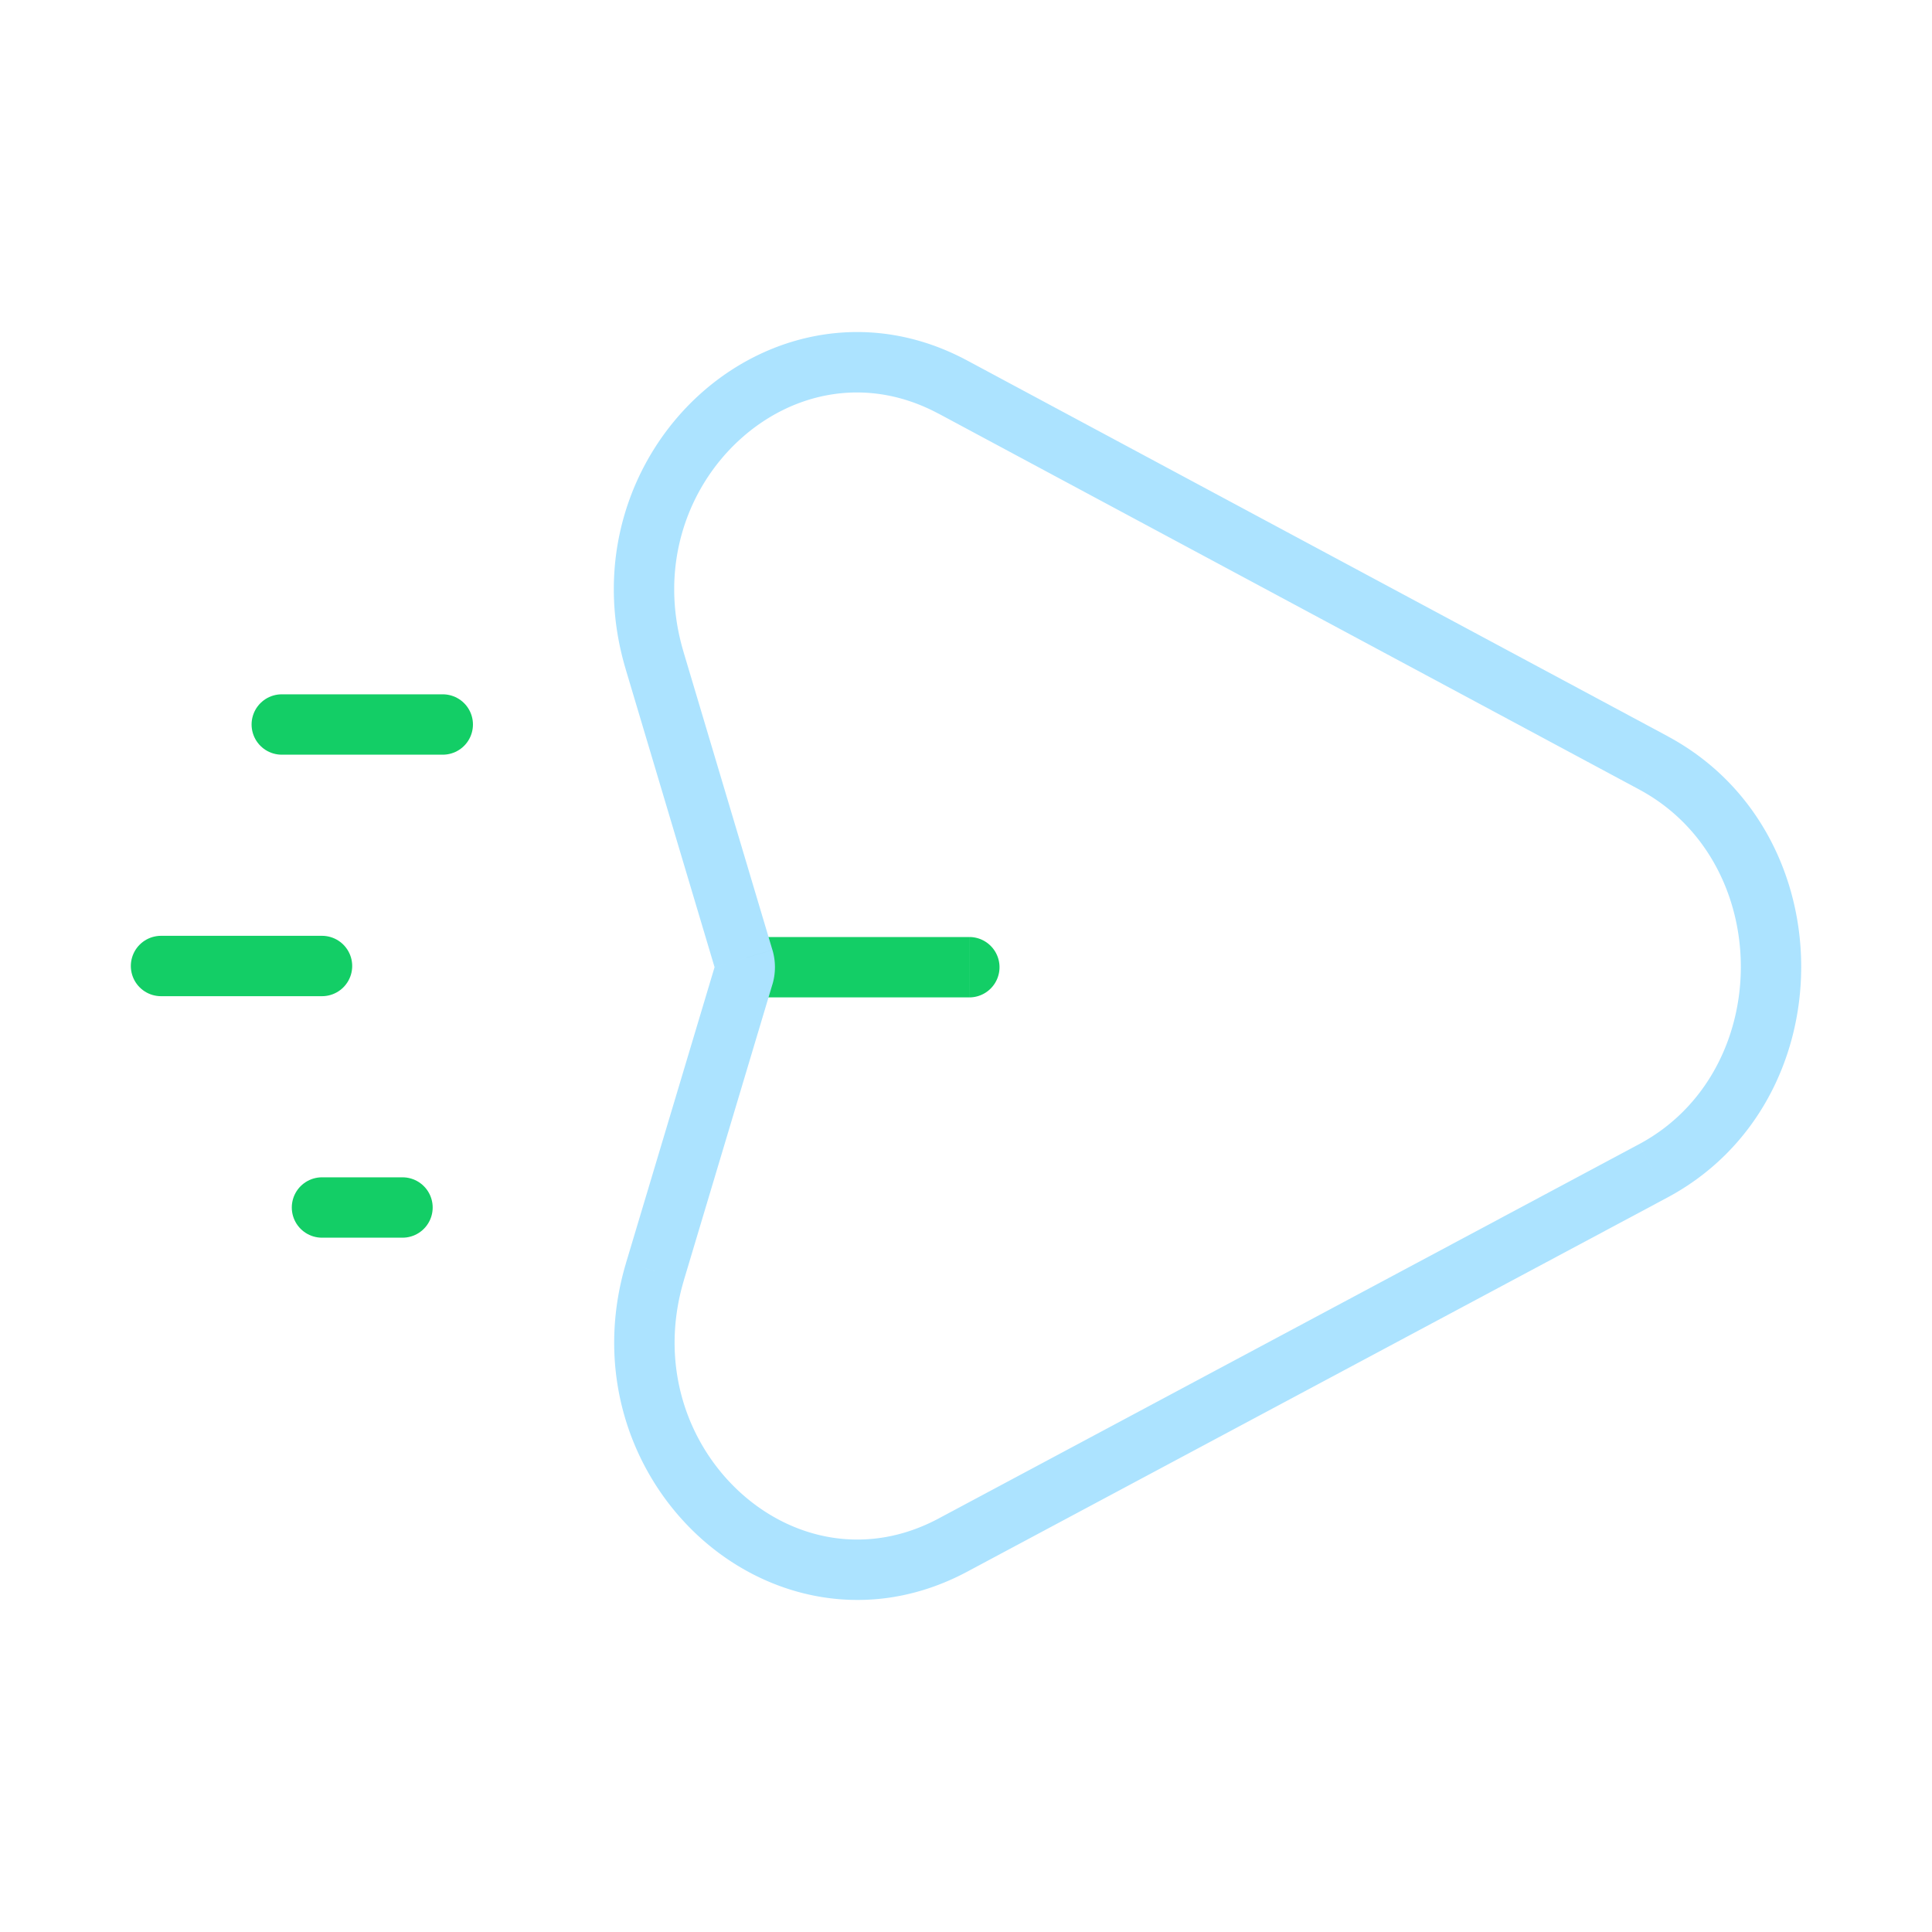 <svg width="64" height="64" fill="none" xmlns="http://www.w3.org/2000/svg"><path d="M14.667 24H9.334m3.999 16h-2.667m.001-8H5.334" stroke="#13CE66" stroke-width="2" stroke-linecap="round"/><path d="M32.11 33.04a1 1 0 100-2v2zm-7.395 0h7.394v-2h-7.394v2z" fill="#13CE66"/><path d="M31.566 12.823l.472-.881-.472.88zm23.206 12.449l-.473.88.473-.88zm-.01 13.516l.471.882-.47-.883zM31.568 51.181l-.471-.882.471.882zm-9.87-9.067l-.957-.287.958.287zm-.014-20.238l-.958.286.958-.286zm2.945 10.45l.958.286-.957-.287zm0-.573l.96-.286-.96.285zm6.464-18.05l23.206 12.449.946-1.763-23.207-12.448-.945 1.762zM54.29 37.906L31.097 50.3l.943 1.764L55.234 39.67l-.943-1.763zm-31.634 4.496l2.93-9.79-1.915-.573-2.931 9.79 1.916.573zm2.931-10.934l-2.946-9.877-1.916.572 2.946 9.876 1.916-.571zm5.51 18.832c-2.374 1.27-4.864.712-6.597-.88-1.74-1.6-2.68-4.22-1.843-7.018l-1.916-.574c-1.07 3.57.132 6.975 2.406 9.065 2.28 2.095 5.68 2.888 8.893 1.171l-.943-1.764zm23.202-24.147c4.495 2.411 4.49 9.349-.008 11.753l.943 1.764c5.906-3.157 5.912-12.114.01-15.28l-.945 1.763zm-22.26-14.211c-3.212-1.723-6.612-.935-8.897 1.158-2.277 2.087-3.482 5.49-2.416 9.063l1.916-.572c-.835-2.799.109-5.42 1.852-7.016 1.735-1.59 4.226-2.144 6.599-.87l.945-1.763zm-6.452 20.67a2 2 0 00.001-1.144l-1.916.571 1.915.574z" fill="#ACE3FF"/></svg>